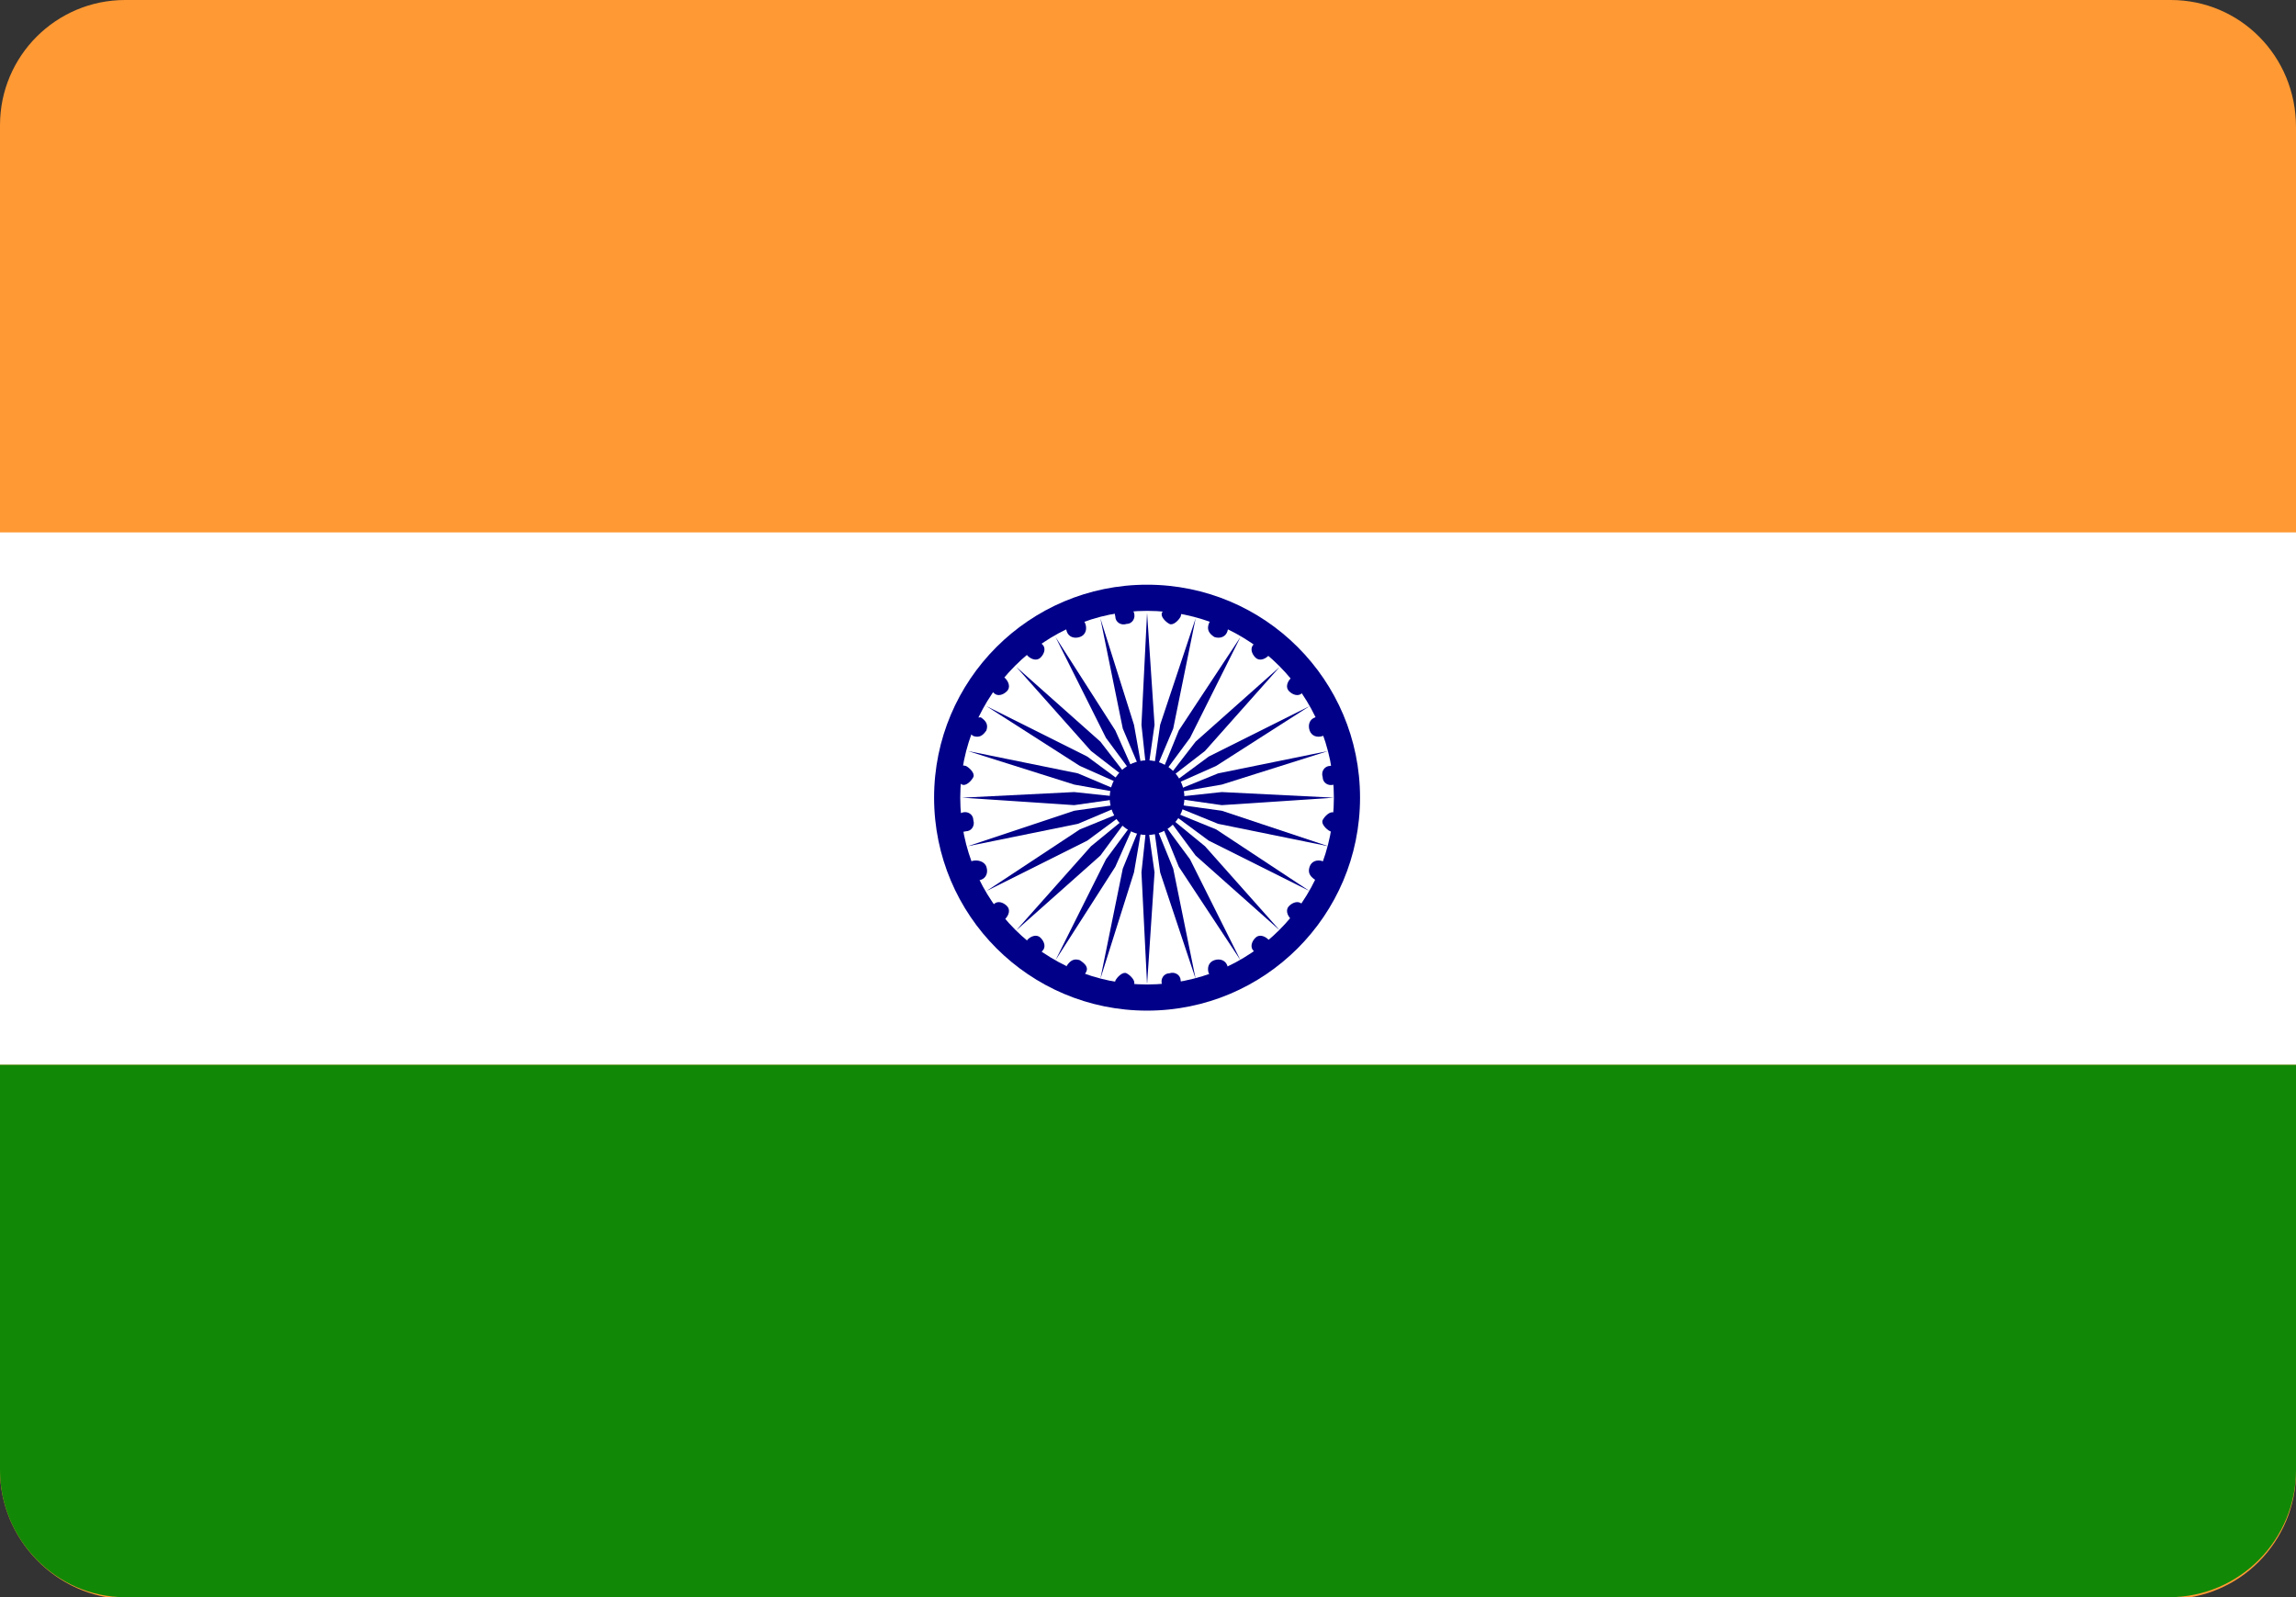 <?xml version="1.0" encoding="utf-8"?>
<!-- Generator: Adobe Illustrator 24.2.0, SVG Export Plug-In . SVG Version: 6.00 Build 0)  -->
<svg version="1.1" id="Layer_1" xmlns="http://www.w3.org/2000/svg" xmlns:xlink="http://www.w3.org/1999/xlink" x="0px" y="0px"
	 viewBox="0 0 122.9 85.5" style="enable-background:new 0 0 122.9 85.5;" xml:space="preserve">
<rect x="0" y="0" width="122.9" height="85.5" fill="#333333" stroke="none"/>
<style type="text/css">
	.st0{fill:#FF9933;}
	.st1{fill:#FFFFFF;}
	.st2{fill:#128807;}
	.st3{fill:#000088;}
</style>
<g>
	<path class="st0" d="M6.7,0h109.5c3.7,0,6.7,3,6.7,6.8v72c0,3.7-3,6.8-6.8,6.8H6.7C3,85.5,0,82.4,0,78.7v-72C0,3,3,0,6.7,0L6.7,0z"
		/>
	<polygon class="st1" points="0,28.5 122.9,28.5 122.9,57 0,57 	"/>
	<path class="st2" d="M0,57h122.9v21.7c0,3.7-3,6.8-6.8,6.8H6.7C3,85.5,0,82.4,0,78.7V57L0,57z"/>
	<path class="st3" d="M72.8,42.7c0-6.3-5.1-11.4-11.4-11.4S50,36.4,50,42.7c0,6.3,5.1,11.4,11.4,11.4S72.8,49,72.8,42.7L72.8,42.7z"
		/>
	<path class="st1" d="M71.4,42.7c0-5.5-4.5-10-10-10s-10,4.5-10,10s4.5,10,10,10S71.4,48.3,71.4,42.7L71.4,42.7z"/>
	<path class="st3" d="M63.4,42.7c0-1.1-0.9-2-2-2s-2,0.9-2,2c0,1.1,0.9,2,2,2S63.4,43.8,63.4,42.7L63.4,42.7z"/>
	<path class="st3" d="M71.8,44.1c0-0.3-0.2-0.5-0.4-0.6s-0.5,0.2-0.6,0.4s0.2,0.5,0.4,0.6C71.5,44.6,71.8,44.4,71.8,44.1L71.8,44.1z
		"/>
	<polygon class="st3" points="61.4,52.7 61.8,46.7 61.4,43.9 61.1,46.7 	"/>
	<path class="st3" d="M71.1,46.8c0.1-0.3,0-0.5-0.3-0.7c-0.3-0.1-0.6,0-0.7,0.3c-0.1,0.3,0,0.5,0.3,0.7C70.7,47.1,71,47,71.1,46.8
		L71.1,46.8z"/>
	<polygon class="st3" points="58.9,52.4 60.7,46.7 61.2,43.8 60.1,46.5 	"/>
	<path class="st3" d="M69.8,49.1c0.2-0.2,0.1-0.5-0.1-0.7c-0.2-0.2-0.5-0.1-0.7,0.1s-0.1,0.5,0.1,0.7S69.6,49.3,69.8,49.1L69.8,49.1
		z"/>
	<polygon class="st3" points="56.5,51.4 59.7,46.4 60.9,43.7 59.2,46 	"/>
	<path class="st3" d="M67.8,51c0.2-0.2,0.3-0.5,0.1-0.7c-0.2-0.2-0.5-0.3-0.7-0.1c-0.2,0.2-0.3,0.5-0.1,0.7
		C67.3,51.2,67.6,51.2,67.8,51L67.8,51z"/>
	<polygon class="st3" points="54.4,49.8 58.9,45.8 60.6,43.5 58.4,45.3 	"/>
	<path class="st3" d="M65.4,52.4c0.3-0.1,0.4-0.4,0.3-0.7s-0.4-0.4-0.7-0.3c-0.3,0.1-0.4,0.4-0.3,0.7C64.9,52.4,65.2,52.5,65.4,52.4
		L65.4,52.4z"/>
	<polygon class="st3" points="52.8,47.7 58.2,45 60.5,43.3 57.8,44.4 	"/>
	<path class="st3" d="M62.8,53.1c0.3,0,0.5-0.3,0.4-0.6c0-0.3-0.3-0.5-0.6-0.4c-0.3,0-0.5,0.3-0.4,0.6C62.3,53,62.5,53.2,62.8,53.1
		L62.8,53.1z"/>
	<polygon class="st3" points="51.8,45.3 57.7,44.1 60.3,43 57.5,43.4 	"/>
	<path class="st3" d="M60.1,53.1c0.3,0,0.5-0.2,0.6-0.4s-0.2-0.5-0.4-0.6s-0.5,0.2-0.6,0.4C59.6,52.8,59.8,53.1,60.1,53.1L60.1,53.1
		z"/>
	<polygon class="st3" points="51.5,42.7 57.5,43.1 60.3,42.7 57.5,42.4 	"/>
	<path class="st3" d="M57.4,52.4c0.3,0.1,0.5,0,0.7-0.3s0-0.5-0.3-0.7c-0.3-0.1-0.5,0-0.7,0.3C57.1,52,57.2,52.3,57.4,52.4
		L57.4,52.4z"/>
	<polygon class="st3" points="51.8,40.2 57.5,42 60.3,42.5 57.7,41.4 	"/>
	<path class="st3" d="M55.1,51c0.2,0.2,0.5,0.1,0.7-0.1c0.2-0.2,0.1-0.5-0.1-0.7c-0.2-0.2-0.5-0.1-0.7,0.1
		C54.8,50.6,54.8,50.9,55.1,51L55.1,51z"/>
	<polygon class="st3" points="52.8,37.8 57.8,41 60.5,42.2 58.2,40.5 	"/>
	<path class="st3" d="M53.1,49.1c0.2,0.2,0.5,0.3,0.7,0.1s0.3-0.5,0.1-0.7s-0.5-0.3-0.7-0.1C53,48.6,53,48.9,53.1,49.1L53.1,49.1z"
		/>
	<polygon class="st3" points="54.4,35.7 58.4,40.2 60.6,41.9 58.9,39.7 	"/>
	<path class="st3" d="M51.8,46.8c0.1,0.3,0.4,0.4,0.7,0.3s0.4-0.4,0.3-0.7S52.3,46,52,46.1C51.8,46.2,51.7,46.5,51.8,46.8L51.8,46.8
		z"/>
	<polygon class="st3" points="56.5,34.1 59.2,39.5 60.9,41.8 59.7,39.1 	"/>
	<path class="st3" d="M51.1,44.1c0,0.3,0.3,0.5,0.6,0.4c0.3,0,0.5-0.3,0.4-0.6c0-0.3-0.3-0.5-0.6-0.4C51.2,43.6,51,43.8,51.1,44.1
		L51.1,44.1z"/>
	<polygon class="st3" points="58.9,33.1 60.1,39 61.2,41.6 60.7,38.8 	"/>
	<path class="st3" d="M51.1,41.4c0,0.3,0.2,0.5,0.4,0.6s0.5-0.2,0.6-0.4s-0.2-0.5-0.4-0.6C51.3,40.9,51.1,41.1,51.1,41.4L51.1,41.4z
		"/>
	<polygon class="st3" points="61.4,32.8 61.1,38.8 61.4,41.6 61.8,38.8 	"/>
	<path class="st3" d="M51.8,38.7c-0.1,0.3,0,0.5,0.3,0.7c0.3,0.1,0.5,0,0.7-0.3c0.1-0.3,0-0.5-0.3-0.7
		C52.2,38.4,51.9,38.5,51.8,38.7L51.8,38.7z"/>
	<polygon class="st3" points="64,33.1 62.1,38.8 61.7,41.6 62.8,39 	"/>
	<path class="st3" d="M53.1,36.4c-0.2,0.2-0.1,0.5,0.1,0.7c0.2,0.2,0.5,0.1,0.7-0.1c0.2-0.2,0.1-0.5-0.1-0.7
		C53.6,36.1,53.3,36.2,53.1,36.4L53.1,36.4z"/>
	<polygon class="st3" points="66.4,34.1 63.1,39.1 62,41.8 63.7,39.5 	"/>
	<path class="st3" d="M55.1,34.4c-0.2,0.2-0.3,0.5-0.1,0.7s0.5,0.3,0.7,0.1s0.3-0.5,0.1-0.7S55.3,34.3,55.1,34.4L55.1,34.4z"/>
	<polygon class="st3" points="68.5,35.7 64,39.7 62.3,41.9 64.5,40.2 	"/>
	<path class="st3" d="M57.4,33.1c-0.3,0.1-0.4,0.4-0.3,0.7c0.1,0.3,0.4,0.4,0.7,0.3s0.4-0.4,0.3-0.7C58,33.1,57.7,33,57.4,33.1
		L57.4,33.1z"/>
	<polygon class="st3" points="70.1,37.8 64.7,40.5 62.4,42.2 65.1,41 	"/>
	<path class="st3" d="M60.1,32.4c-0.3,0-0.5,0.3-0.4,0.6c0,0.3,0.3,0.5,0.6,0.4c0.3,0,0.5-0.3,0.4-0.6
		C60.6,32.5,60.3,32.3,60.1,32.4L60.1,32.4z"/>
	<polygon class="st3" points="71.1,40.2 65.2,41.4 62.5,42.5 65.4,42 	"/>
	<path class="st3" d="M62.8,32.4c-0.3,0-0.5,0.2-0.6,0.4s0.2,0.5,0.4,0.6s0.5-0.2,0.6-0.4C63.3,32.7,63.1,32.4,62.8,32.4L62.8,32.4z
		"/>
	<polygon class="st3" points="71.4,42.7 65.4,42.4 62.6,42.7 65.4,43.1 	"/>
	<path class="st3" d="M65.4,33.1c-0.3-0.1-0.6,0-0.7,0.3c-0.1,0.3,0,0.5,0.3,0.7c0.3,0.1,0.6,0,0.7-0.3
		C65.8,33.5,65.7,33.2,65.4,33.1L65.4,33.1z"/>
	<polygon class="st3" points="71.1,45.3 65.4,43.4 62.5,43 65.2,44.1 	"/>
	<path class="st3" d="M67.8,34.4c-0.2-0.2-0.5-0.1-0.7,0.1S67,35,67.2,35.2c0.2,0.2,0.5,0.1,0.7-0.1C68.1,34.9,68,34.6,67.8,34.4
		L67.8,34.4z"/>
	<polygon class="st3" points="70.1,47.7 65.1,44.4 62.4,43.3 64.7,45 	"/>
	<path class="st3" d="M69.8,36.4c-0.2-0.2-0.5-0.3-0.7-0.1S68.8,36.8,69,37c0.2,0.2,0.5,0.3,0.7,0.1C69.9,36.9,69.9,36.6,69.8,36.4
		L69.8,36.4z"/>
	<polygon class="st3" points="68.5,49.8 64.5,45.3 62.3,43.5 64,45.8 	"/>
	<path class="st3" d="M71.1,38.7c-0.1-0.3-0.4-0.4-0.7-0.3s-0.4,0.4-0.3,0.7s0.4,0.4,0.7,0.3C71.1,39.3,71.2,39,71.1,38.7L71.1,38.7
		z"/>
	<polygon class="st3" points="66.4,51.4 63.7,46 62,43.7 63.1,46.4 	"/>
	<path class="st3" d="M71.8,41.4c0-0.3-0.3-0.5-0.6-0.4c-0.3,0-0.5,0.3-0.4,0.6c0,0.3,0.3,0.5,0.6,0.4
		C71.7,41.9,71.9,41.7,71.8,41.4L71.8,41.4z"/>
	<polygon class="st3" points="64,52.4 62.8,46.5 61.7,43.8 62.1,46.7 	"/>
</g>
</svg>
